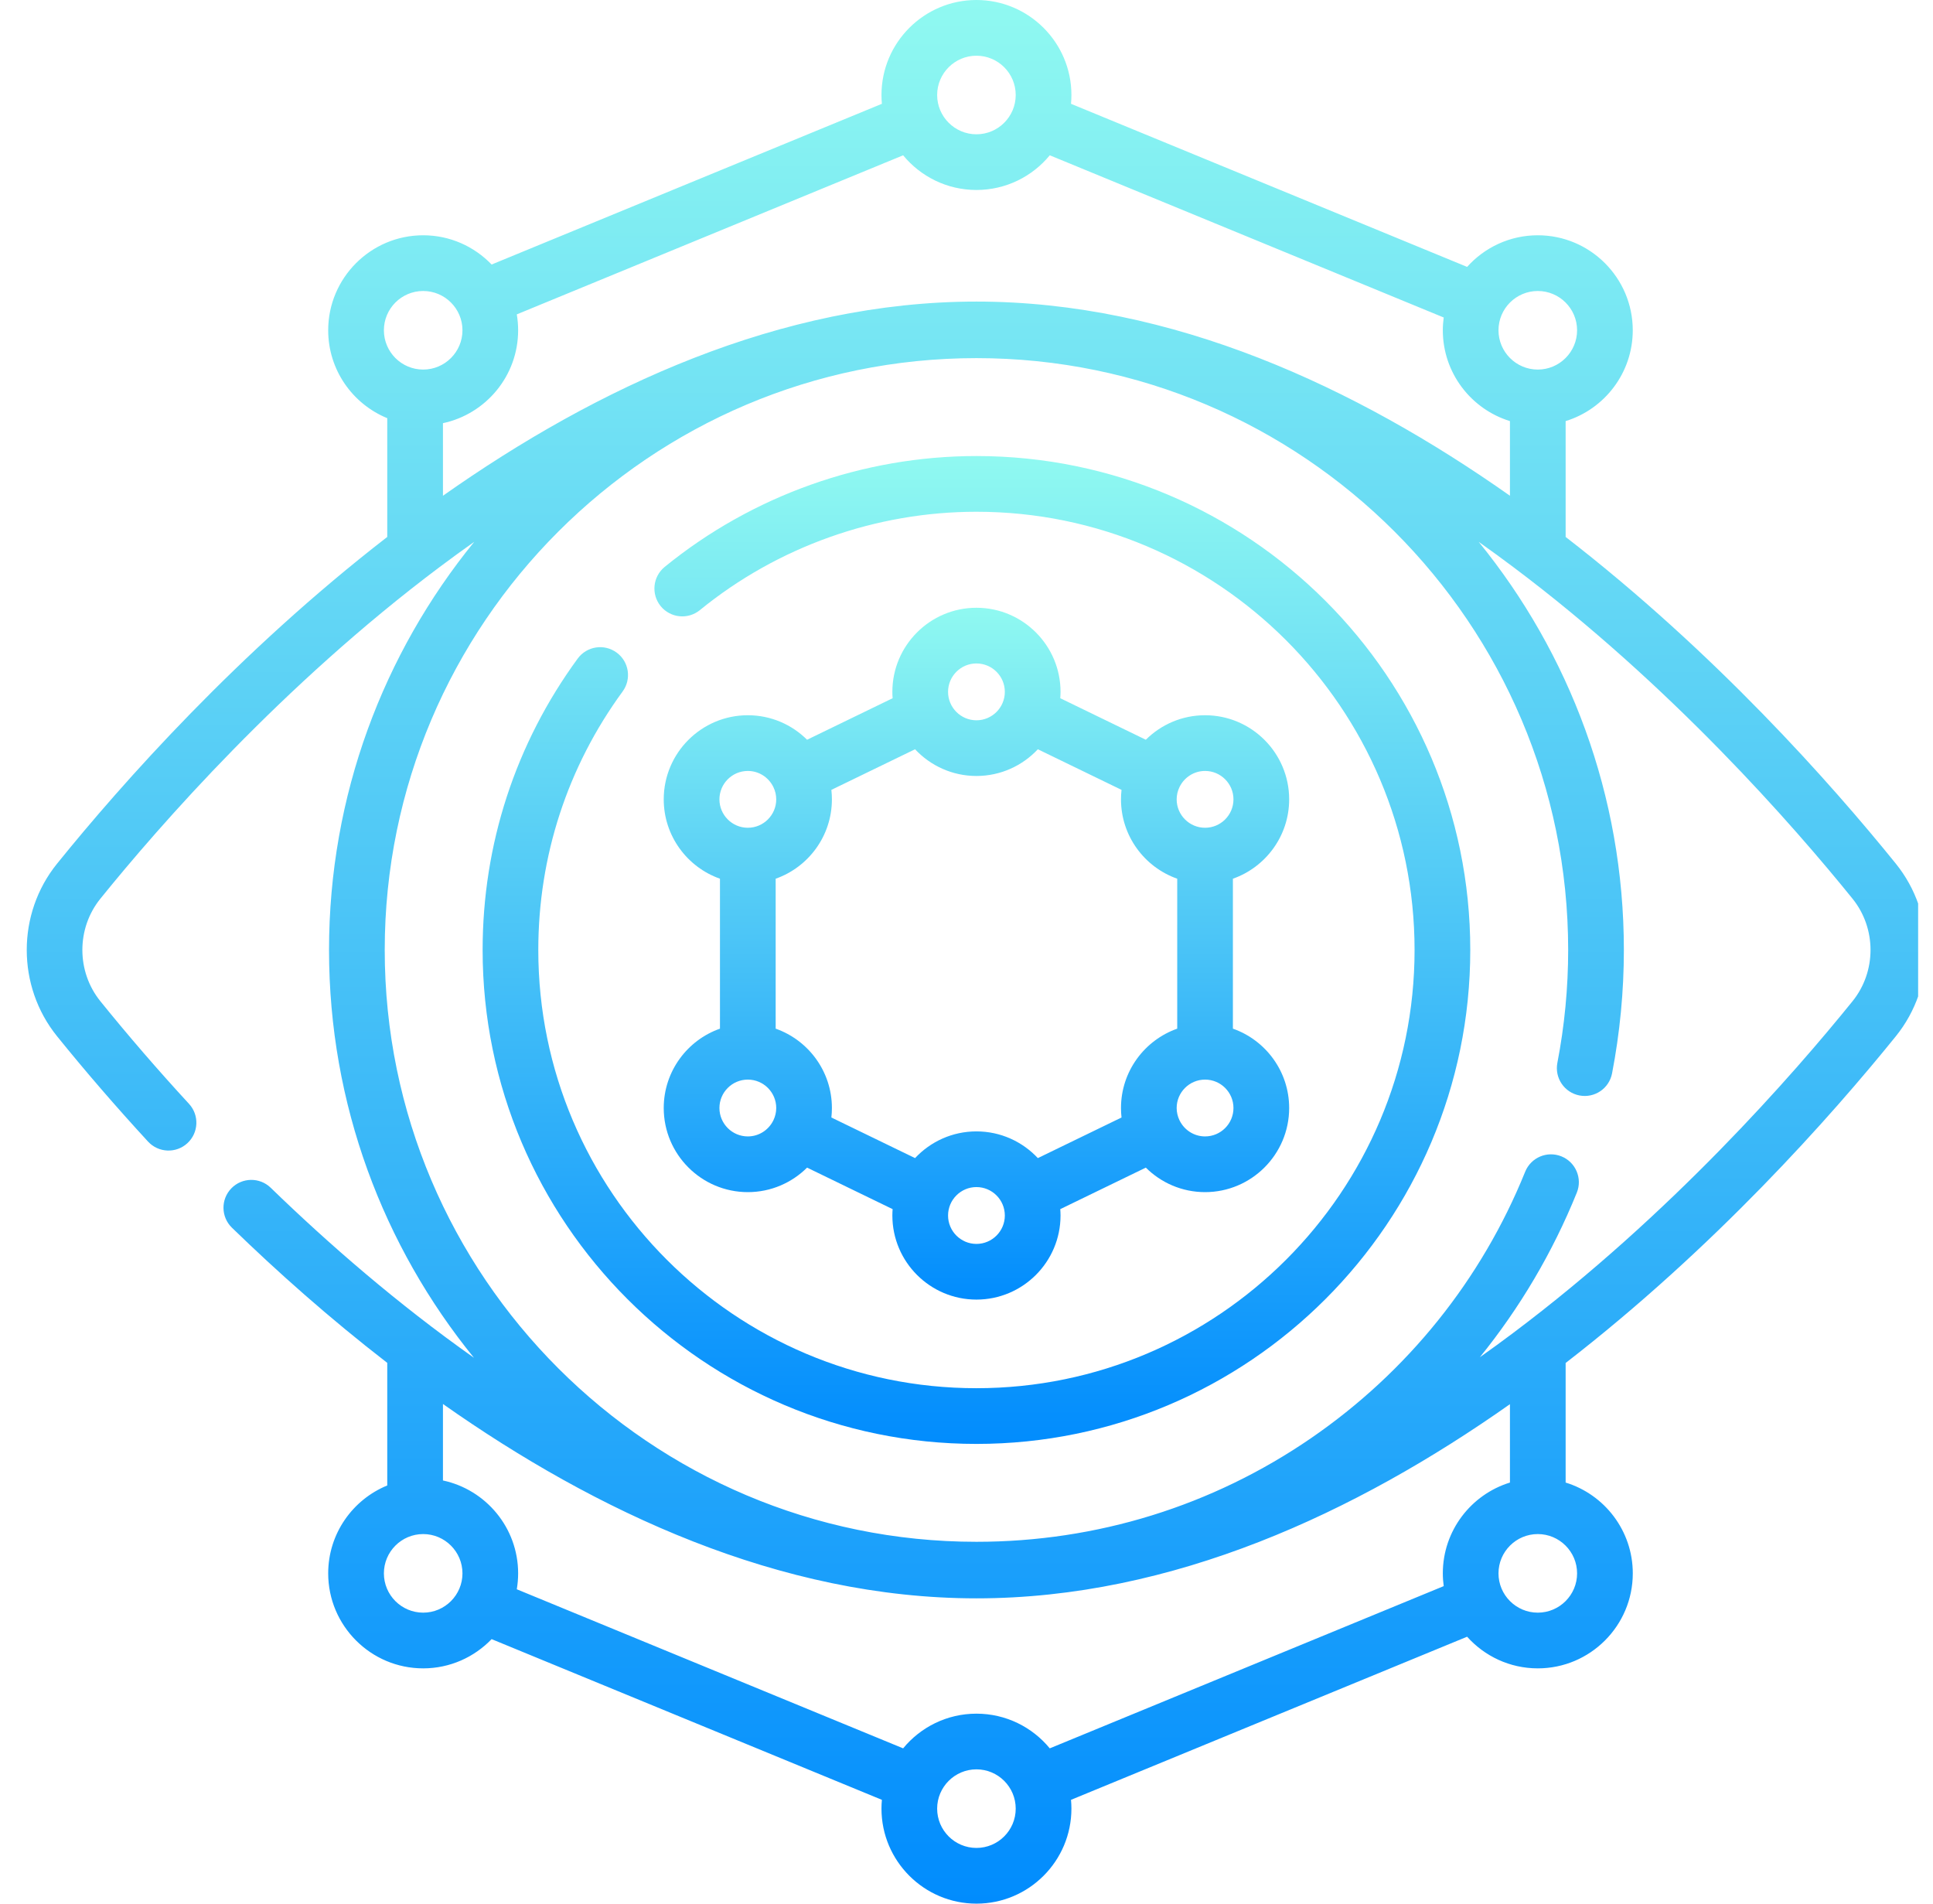 <svg width="65" height="64" viewBox="0 0 65 64" fill="none" xmlns="http://www.w3.org/2000/svg">
<g clip-path="url(#clip0_23_1215)">
<path d="M63.751 29.037C61.567 26.335 57.661 21.93 52.647 18.052V14.157C53.952 13.756 54.904 12.539 54.904 11.104C54.904 9.343 53.471 7.91 51.711 7.91C50.767 7.91 49.919 8.321 49.334 8.973L36.014 3.49C36.023 3.392 36.028 3.294 36.028 3.194C36.028 1.433 34.596 0 32.834 0C31.073 0 29.641 1.433 29.641 3.194C29.641 3.294 29.646 3.392 29.655 3.49L16.531 8.893C15.95 8.288 15.133 7.91 14.23 7.91C12.469 7.91 11.036 9.343 11.036 11.104C11.036 12.438 11.858 13.582 13.022 14.059V18.052C8.008 21.93 4.102 26.335 1.918 29.037C0.56 30.718 0.56 33.157 1.918 34.838C2.876 36.024 3.906 37.215 4.978 38.38C5.329 38.76 5.921 38.784 6.301 38.434C6.682 38.084 6.706 37.491 6.356 37.111C5.311 35.977 4.308 34.816 3.375 33.661C2.568 32.662 2.568 31.213 3.375 30.214C5.362 27.756 9.486 23.037 14.784 19.063C15.172 18.772 15.559 18.49 15.946 18.217C12.896 21.964 11.064 26.741 11.064 31.938C11.064 37.13 12.892 41.902 15.937 45.648C13.356 43.826 11.046 41.816 9.103 39.932C8.732 39.572 8.139 39.581 7.779 39.952C7.419 40.323 7.428 40.916 7.8 41.276C9.332 42.763 11.087 44.324 13.022 45.819V49.941C11.858 50.418 11.036 51.562 11.036 52.896C11.036 54.657 12.469 56.09 14.23 56.09C15.133 56.09 15.95 55.712 16.531 55.107L29.655 60.51C29.646 60.608 29.641 60.706 29.641 60.806C29.641 62.567 31.074 64 32.835 64C34.596 64 36.028 62.567 36.028 60.806C36.028 60.706 36.023 60.608 36.014 60.51L49.334 55.026C49.919 55.679 50.768 56.09 51.711 56.09C53.472 56.09 54.905 54.657 54.905 52.896C54.905 51.461 53.953 50.244 52.647 49.843V45.823C57.661 41.945 61.567 37.54 63.751 34.838C65.109 33.157 65.109 30.718 63.751 29.037ZM51.71 9.783C52.439 9.783 53.032 10.375 53.032 11.104C53.032 11.832 52.439 12.425 51.71 12.425C50.982 12.425 50.389 11.832 50.389 11.104C50.389 10.375 50.982 9.783 51.71 9.783ZM32.834 1.873C33.563 1.873 34.155 2.465 34.155 3.194C34.155 3.922 33.563 4.515 32.834 4.515C32.106 4.515 31.513 3.922 31.513 3.194C31.513 2.465 32.106 1.873 32.834 1.873ZM14.23 9.783C14.958 9.783 15.551 10.375 15.551 11.104C15.551 11.832 14.958 12.425 14.23 12.425C13.501 12.425 12.909 11.832 12.909 11.104C12.909 10.375 13.501 9.783 14.23 9.783ZM14.895 14.227C16.337 13.92 17.423 12.637 17.423 11.104C17.423 10.921 17.407 10.743 17.378 10.569L30.369 5.221C30.955 5.933 31.843 6.387 32.834 6.387C33.826 6.387 34.714 5.933 35.3 5.221L48.547 10.674C48.528 10.815 48.517 10.958 48.517 11.104C48.517 12.539 49.469 13.756 50.774 14.157V16.667C45.597 13.019 39.425 10.139 32.834 10.139C26.244 10.139 20.071 13.019 14.895 16.667V14.227ZM14.23 54.217C13.501 54.217 12.909 53.625 12.909 52.896C12.909 52.168 13.501 51.575 14.23 51.575C14.958 51.575 15.551 52.168 15.551 52.896C15.551 53.625 14.958 54.217 14.23 54.217ZM32.834 62.127C32.106 62.127 31.513 61.535 31.513 60.806C31.513 60.078 32.106 59.485 32.834 59.485C33.563 59.485 34.155 60.078 34.155 60.806C34.155 61.535 33.563 62.127 32.834 62.127ZM51.71 54.217C50.982 54.217 50.389 53.625 50.389 52.896C50.389 52.168 50.982 51.575 51.71 51.575C52.439 51.575 53.032 52.168 53.032 52.896C53.032 53.625 52.439 54.217 51.71 54.217ZM50.774 49.843C49.469 50.244 48.517 51.461 48.517 52.896C48.517 53.042 48.528 53.185 48.547 53.325L35.3 58.779C34.714 58.067 33.826 57.613 32.834 57.613C31.843 57.613 30.955 58.067 30.369 58.779L17.378 53.431C17.407 53.257 17.423 53.078 17.423 52.896C17.423 51.363 16.337 50.08 14.895 49.773V47.202C20.028 50.816 26.221 53.736 32.834 53.736C39.425 53.736 45.597 50.856 50.774 47.208V49.843ZM62.294 33.661C60.307 36.12 56.182 40.838 50.884 44.812C50.51 45.094 50.136 45.366 49.762 45.63C51.109 43.967 52.209 42.107 53.023 40.096C53.217 39.617 52.985 39.071 52.506 38.877C52.026 38.683 51.48 38.914 51.286 39.394C49.817 43.026 47.327 46.124 44.085 48.351C40.767 50.63 36.876 51.835 32.834 51.835C21.863 51.835 12.937 42.909 12.937 31.938C12.937 20.966 21.863 12.04 32.834 12.04C43.806 12.04 52.732 20.966 52.732 31.938C52.732 33.208 52.61 34.485 52.369 35.732C52.271 36.24 52.603 36.731 53.111 36.829C53.62 36.927 54.11 36.595 54.208 36.087C54.471 34.723 54.605 33.327 54.605 31.938C54.605 26.741 52.773 21.964 49.723 18.217C50.11 18.49 50.497 18.772 50.884 19.063C56.182 23.037 60.307 27.756 62.294 30.214C63.101 31.213 63.101 32.662 62.294 33.661Z" fill="url(#paint0_linear_23_1215)"/>
<path d="M32.834 15.332C29.023 15.332 25.3 16.656 22.35 19.06C21.95 19.387 21.89 19.977 22.216 20.378C22.543 20.778 23.133 20.839 23.534 20.512C26.15 18.379 29.453 17.205 32.834 17.205C40.958 17.205 47.567 23.814 47.567 31.938C47.567 40.062 40.958 46.671 32.834 46.671C24.71 46.671 18.101 40.062 18.101 31.938C18.101 28.788 19.082 25.783 20.937 23.247C21.242 22.83 21.152 22.244 20.735 21.939C20.317 21.633 19.731 21.724 19.426 22.141C17.334 25 16.229 28.387 16.229 31.938C16.229 41.094 23.678 48.544 32.834 48.544C41.991 48.544 49.44 41.094 49.44 31.938C49.44 22.781 41.991 15.332 32.834 15.332Z" fill="url(#paint1_linear_23_1215)"/>
<path d="M22.319 37.251C22.319 38.81 23.587 40.079 25.147 40.079C25.923 40.079 26.628 39.764 27.139 39.255L30.016 40.651C30.01 40.721 30.007 40.792 30.007 40.865C30.007 42.424 31.275 43.692 32.834 43.692C34.394 43.692 35.662 42.424 35.662 40.865C35.662 40.792 35.658 40.721 35.653 40.651L38.53 39.255C39.041 39.764 39.746 40.079 40.522 40.079C42.081 40.079 43.35 38.81 43.35 37.251C43.35 36.02 42.559 34.97 41.458 34.583V29.542C42.559 29.154 43.35 28.105 43.35 26.874C43.35 25.315 42.081 24.046 40.522 24.046C39.746 24.046 39.041 24.361 38.53 24.87L35.653 23.474C35.658 23.404 35.662 23.332 35.662 23.26C35.662 21.701 34.394 20.433 32.834 20.433C31.275 20.433 30.007 21.701 30.007 23.26C30.007 23.332 30.01 23.404 30.016 23.474L27.139 24.87C26.627 24.361 25.923 24.046 25.147 24.046C23.587 24.046 22.319 25.315 22.319 26.874C22.319 28.105 23.11 29.155 24.21 29.542V34.583C23.11 34.97 22.319 36.02 22.319 37.251ZM25.147 38.206C24.62 38.206 24.192 37.778 24.192 37.251C24.192 36.724 24.62 36.296 25.147 36.296C25.673 36.296 26.102 36.724 26.102 37.251C26.102 37.395 26.068 37.532 26.011 37.655C26.009 37.658 26.007 37.661 26.005 37.665C26.003 37.668 26.002 37.672 26.001 37.675C25.844 37.989 25.521 38.206 25.147 38.206ZM32.834 41.82C32.308 41.82 31.88 41.391 31.88 40.865C31.88 40.338 32.308 39.909 32.834 39.909C33.361 39.909 33.789 40.338 33.789 40.865C33.789 41.391 33.361 41.82 32.834 41.82ZM40.522 38.206C40.148 38.206 39.825 37.989 39.668 37.675C39.667 37.672 39.665 37.668 39.664 37.665C39.662 37.661 39.66 37.658 39.658 37.655C39.601 37.532 39.567 37.395 39.567 37.251C39.567 36.724 39.996 36.296 40.522 36.296C41.049 36.296 41.477 36.724 41.477 37.251C41.477 37.778 41.049 38.206 40.522 38.206ZM40.522 25.919C41.049 25.919 41.477 26.348 41.477 26.874C41.477 27.401 41.049 27.829 40.522 27.829C39.996 27.829 39.567 27.401 39.567 26.874C39.567 26.728 39.601 26.59 39.66 26.467C39.661 26.465 39.663 26.463 39.664 26.46C39.665 26.457 39.666 26.453 39.668 26.45C39.825 26.136 40.148 25.919 40.522 25.919ZM32.834 22.305C33.361 22.305 33.789 22.734 33.789 23.26C33.789 23.787 33.361 24.216 32.834 24.216C32.308 24.216 31.88 23.787 31.88 23.26C31.88 22.734 32.308 22.305 32.834 22.305ZM32.834 26.088C33.648 26.088 34.383 25.742 34.899 25.19L37.713 26.555C37.701 26.66 37.695 26.766 37.695 26.874C37.695 28.105 38.486 29.155 39.586 29.542V34.583C38.486 34.971 37.695 36.02 37.695 37.251C37.695 37.359 37.701 37.465 37.713 37.57L34.899 38.935C34.383 38.383 33.648 38.037 32.834 38.037C32.02 38.037 31.287 38.383 30.77 38.935L27.956 37.57C27.968 37.465 27.974 37.359 27.974 37.251C27.974 36.02 27.183 34.971 26.083 34.583V29.542C27.183 29.155 27.974 28.105 27.974 26.874C27.974 26.766 27.968 26.66 27.956 26.555L30.77 25.19C31.287 25.742 32.021 26.088 32.834 26.088ZM25.147 25.919C25.521 25.919 25.844 26.136 26.001 26.45C26.002 26.453 26.004 26.457 26.005 26.46C26.006 26.463 26.008 26.465 26.009 26.467C26.068 26.59 26.102 26.728 26.102 26.874C26.102 27.401 25.673 27.829 25.147 27.829C24.62 27.829 24.192 27.401 24.192 26.874C24.192 26.348 24.62 25.919 25.147 25.919Z" fill="url(#paint2_linear_23_1215)"/>
</g>
<defs>
<linearGradient id="paint0_linear_23_1215" x1="32.834" y1="0" x2="32.834" y2="64" gradientUnits="userSpaceOnUse">
<stop stop-color="#90F9F1"/>
<stop offset="1" stop-color="#018CFD"/>
</linearGradient>
<linearGradient id="paint1_linear_23_1215" x1="32.834" y1="15.332" x2="32.834" y2="48.544" gradientUnits="userSpaceOnUse">
<stop stop-color="#90F9F1"/>
<stop offset="1" stop-color="#018CFD"/>
</linearGradient>
<linearGradient id="paint2_linear_23_1215" x1="32.834" y1="20.433" x2="32.834" y2="43.692" gradientUnits="userSpaceOnUse">
<stop stop-color="#90F9F1"/>
<stop offset="1" stop-color="#018CFD"/>
</linearGradient>
<clipPath id="clip0_23_1215">
<rect width="64" height="64" fill="white" transform="translate(0.5)"/>
</clipPath>
</defs>
</svg>
